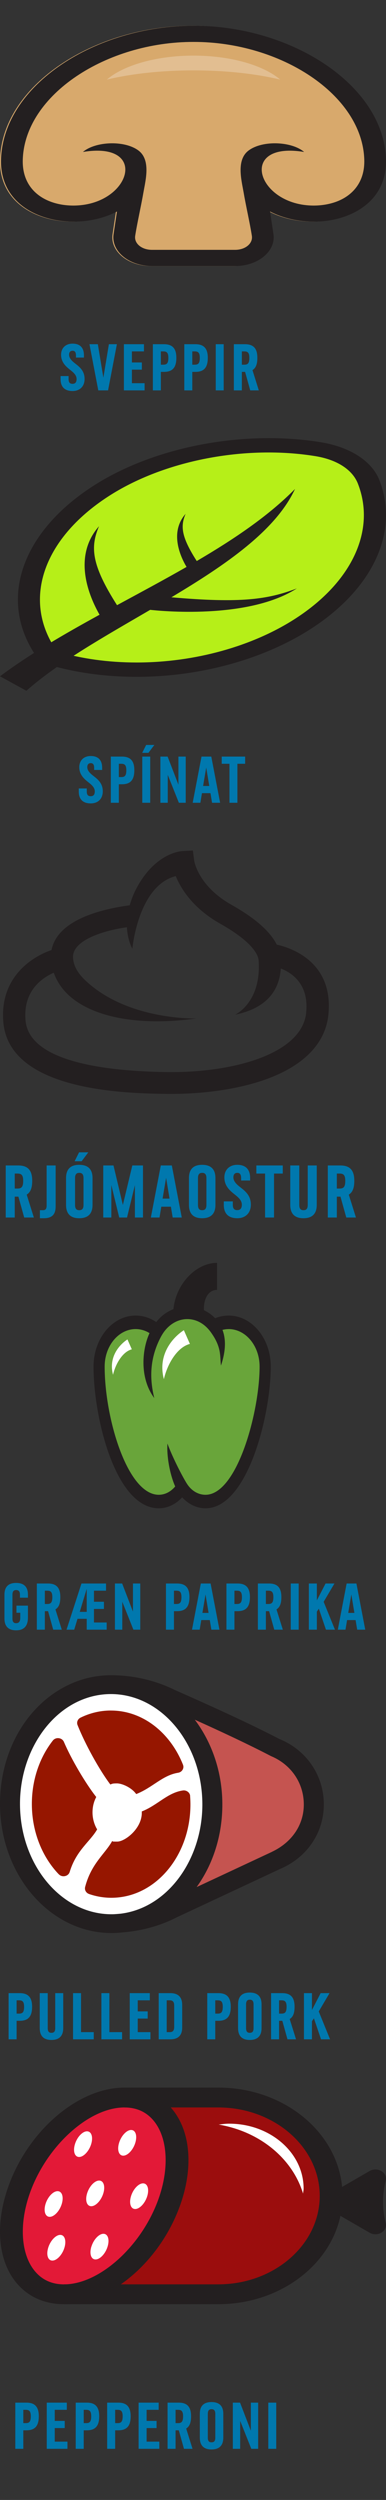 <svg width="150" height="970" viewBox="0 0 150 970" fill="none" xmlns="http://www.w3.org/2000/svg">
<rect x="0" y="0" width="150" height="970" fill="#333333" stroke="none"/>
<path fill-rule="evenodd" clip-rule="evenodd" d="M74.809 10.001C112.697 9.925 148.654 32.877 149.59 61.75C149.97 73.47 142.905 80.713 133.674 83.987C129.959 85.31 125.892 85.971 121.825 86.004C115.696 86.058 109.566 84.692 104.549 82.068L105.865 90.85C106.86 97.399 99.97 103.232 90.93 103.232H58.674C49.634 103.232 42.744 97.41 43.739 90.85L45.055 82.068C40.052 84.703 33.923 86.058 27.779 86.004C23.712 85.971 19.646 85.31 15.93 83.987C6.685 80.713 -0.366 73.47 0.014 61.75C0.95 32.877 36.907 9.925 74.795 10.001H74.809Z" fill="#D8A96C"/>
<path fill-rule="evenodd" clip-rule="evenodd" d="M75.204 10.001C113.092 9.925 149.049 32.877 149.985 61.75C150.365 73.47 143.3 80.713 134.069 83.987C130.354 85.31 126.287 85.971 122.22 86.004C116.091 86.058 109.962 84.692 104.944 82.068L106.261 90.85C107.255 97.399 100.365 103.232 91.325 103.232H59.069C50.029 103.232 43.139 97.41 44.134 90.85L45.45 82.068C40.447 84.703 34.318 86.058 28.174 86.004C24.107 85.971 20.041 85.31 16.325 83.987C7.08 80.713 0.029 73.47 0.409 61.75C1.345 32.877 37.302 9.925 75.19 10.001H75.204ZM91.34 96.943C95.377 96.943 98.317 94.45 97.878 91.533C97.162 86.817 95.655 80.388 94.646 74.533C93.826 69.838 91.734 61.999 96.65 58.367C102.135 54.312 113.443 54.887 118.183 58.964C92.027 54.638 99.78 79.943 122.147 79.759C125 79.737 127.837 79.271 130.427 78.36C136.892 76.062 141.837 70.738 141.559 61.913C140.74 36.629 108.894 16.202 75.204 16.267C41.53 16.202 9.684 36.629 8.85 61.913C8.557 70.749 13.502 76.062 19.982 78.36C22.571 79.282 25.409 79.737 28.262 79.759C50.629 79.943 58.382 54.638 32.226 58.964C36.98 54.887 48.273 54.312 53.759 58.367C58.674 61.999 56.582 69.838 55.763 74.533C54.739 80.398 53.247 86.817 52.53 91.533C52.092 94.45 55.032 96.943 59.069 96.943H91.325H91.34Z" fill="#231F20"/>
<path d="M75.204 27.305C87.858 27.305 99.531 28.638 108.894 30.883C102.399 25.342 89.745 21.58 75.204 21.58C60.664 21.58 47.995 25.342 41.515 30.883C50.892 28.638 62.551 27.305 75.204 27.305Z" fill="#E2BE91"/>
<path d="M26.652 147.13C26.652 148.438 27.195 148.932 28.182 148.932C29.194 148.932 29.762 148.364 29.762 147.056C29.762 145.551 28.552 144.539 27.343 143.577C25.665 142.244 23.74 140.64 23.74 137.653C23.74 134.988 25.566 133.334 28.182 133.334C31.242 133.334 32.624 135.062 32.624 137.9V138.739H29.515V137.9C29.515 136.617 29.046 136.098 28.207 136.098C27.318 136.098 26.849 136.641 26.849 137.653C26.849 139.159 28.207 140.269 29.391 141.183C31.119 142.515 32.871 144.045 32.871 147.032C32.871 149.993 30.946 151.721 28.207 151.721C24.998 151.721 23.542 149.969 23.542 147.13V145.921H26.652V147.13ZM45.425 133.556L41.995 151.474H38.194L34.764 133.556H38.022L40.169 146.538L42.316 133.556H45.425ZM55.944 133.556V136.345H51.255V140.64H55.129V143.428H51.255V148.685H56.191V151.474H48.145V133.556H55.944ZM63.719 133.556C67.101 133.556 68.532 135.309 68.532 138.838C68.532 142.54 67.101 144.292 63.719 144.292H62.51V151.474H59.4V133.556H63.719ZM62.51 141.503H63.473C64.781 141.503 65.422 141.01 65.422 138.863C65.422 136.839 64.781 136.345 63.473 136.345H62.51V141.503ZM75.939 133.556C79.32 133.556 80.751 135.309 80.751 138.838C80.751 142.54 79.32 144.292 75.939 144.292H74.73V151.474H71.62V133.556H75.939ZM74.73 141.503H75.692C77 141.503 77.642 141.01 77.642 138.863C77.642 136.839 77 136.345 75.692 136.345H74.73V141.503ZM86.924 133.556V151.474H83.839V133.556H86.924ZM95.196 133.556C98.602 133.556 100.009 135.309 100.009 138.838C100.009 141.232 99.466 142.762 98.108 143.601L100.576 151.474H97.245L95.245 144.292H93.987V151.474H90.877V133.556H95.196ZM93.987 141.503H94.949C96.257 141.503 96.899 141.01 96.899 138.863C96.899 136.839 96.257 136.345 94.949 136.345H93.987V141.503Z" fill="#0078AE"/>
<path fill-rule="evenodd" clip-rule="evenodd" d="M39.016 190.672C62.773 175.269 95.459 169.665 123.697 174.304C133.561 175.919 140.75 180.58 143.241 186.976C150.397 205.284 141.753 226.476 117.996 241.879C90.075 259.981 49.849 264.545 18.97 254.876C4.056 234.855 11.095 208.774 39.016 190.672Z" fill="#B6EF18"/>
<path d="M53.11 262.616C40.304 262.616 28.183 260.849 17.098 257.38L15.76 256.957L15.108 256.079C-1.076 234.357 7.317 207.279 35.99 188.7C59.664 173.351 94.623 166.663 124.767 171.606C136.086 173.459 144.563 178.955 147.422 186.283C155.196 206.195 145.098 228.254 121.056 243.841C102.665 255.765 77.904 262.616 53.144 262.616H53.11ZM22.18 252.795C31.727 255.613 42.126 257.055 53.11 257.055C75.614 257.055 98.168 250.811 114.953 239.917C136.872 225.706 146.117 205.686 139.079 187.659C136.972 182.25 130.97 178.37 122.644 177.004C95.342 172.538 63.61 178.641 42.042 192.645C16.346 209.306 8.471 233.348 22.18 252.795Z" fill="#231F20"/>
<path fill-rule="evenodd" clip-rule="evenodd" d="M115.36 228.308C104.075 232.612 93.625 234.119 66.608 231.755C87.74 219.138 107.168 205.881 114.641 189.719C104.359 200.169 90.984 209.176 76.455 217.686C70.403 208.255 70.085 204.147 72.125 199.377C65.721 206.651 70.219 216.157 72.493 219.973C63.699 225.002 54.57 229.891 45.475 234.812C35.444 219.073 35.042 212.212 38.486 204.169C28.004 216.081 34.708 231.571 38.687 238.519C24.961 246.042 11.586 253.771 -0 262.41L10.248 268.025C22.754 256.969 40.71 246.92 58.365 236.623C61.508 236.98 96.25 240.579 115.326 228.33L115.36 228.308Z" fill="#231F20"/>
<path d="M33.723 307.138C33.723 308.446 34.266 308.939 35.253 308.939C36.265 308.939 36.833 308.372 36.833 307.064C36.833 305.558 35.624 304.546 34.414 303.584C32.736 302.251 30.811 300.647 30.811 297.661C30.811 294.995 32.637 293.342 35.253 293.342C38.314 293.342 39.696 295.069 39.696 297.907V298.747H36.586V297.907C36.586 296.624 36.117 296.106 35.278 296.106C34.39 296.106 33.921 296.649 33.921 297.661C33.921 299.166 35.278 300.277 36.463 301.19C38.19 302.523 39.943 304.053 39.943 307.039C39.943 310.001 38.018 311.728 35.278 311.728C32.07 311.728 30.614 309.976 30.614 307.138V305.928H33.723V307.138ZM47.388 293.564C50.769 293.564 52.201 295.316 52.201 298.845C52.201 302.547 50.769 304.3 47.388 304.3H46.179V311.481H43.069V293.564H47.388ZM46.179 301.511H47.141C48.449 301.511 49.091 301.017 49.091 298.87C49.091 296.846 48.449 296.353 47.141 296.353H46.179V301.511ZM57.682 292.108H55.264L56.794 289.047H59.978L57.682 292.108ZM58.374 293.564V311.481H55.289V293.564H58.374ZM62.326 311.481V293.564H65.14L69.335 304.472V293.564H72.174V311.481H69.508L65.189 300.647V311.481H62.326ZM78.482 307.755L77.865 311.481H74.878L78.309 293.564H82.109L85.54 311.481H82.406L81.789 307.755H78.482ZM81.32 304.966L80.135 297.809L78.926 304.966H81.32ZM95.265 293.564V296.353H92.254V311.481H89.169V296.353H86.158V293.564H95.265Z" fill="#0078AE"/>
<path d="M7.094 452.209C10.933 452.209 12.518 454.185 12.518 458.163C12.518 460.861 11.906 462.586 10.376 463.532L13.158 472.407H9.403L7.149 464.311H5.73L5.73 472.407H2.225L2.225 452.209H7.094ZM5.73 461.167H6.815C8.29 461.167 9.013 460.611 9.013 458.191C9.013 455.909 8.29 455.353 6.815 455.353H5.73V461.167ZM16.729 469.569C17.647 469.569 18.12 469.068 18.12 467.789V452.209H21.625V468.067C21.625 471.044 20.401 472.685 17.007 472.685H15.505V469.569H16.729ZM31.729 450.568H29.003L30.728 447.118H34.317L31.729 450.568ZM35.958 467.51C35.958 470.71 34.428 472.685 30.783 472.685C27.167 472.685 25.665 470.71 25.665 467.51V457.106C25.665 453.906 27.167 451.959 30.783 451.959C34.428 451.959 35.958 453.906 35.958 457.106V467.51ZM29.17 467.538C29.17 469.013 29.726 469.569 30.783 469.569C31.896 469.569 32.453 469.013 32.453 467.538V457.106C32.453 455.659 31.896 455.075 30.783 455.075C29.726 455.075 29.17 455.659 29.17 457.106V467.538ZM49.361 472.407H46.328L43.268 459.804V472.407H40.124V452.209H44.103L47.747 467.538L51.419 452.209H55.565V472.407H52.421V459.832L49.361 472.407ZM62.682 468.206L61.987 472.407H58.62L62.487 452.209H66.772L70.639 472.407H67.106L66.41 468.206H62.682ZM65.881 465.062L64.546 456.994L63.183 465.062H65.881ZM83.719 467.51C83.719 470.71 82.189 472.685 78.545 472.685C74.928 472.685 73.426 470.71 73.426 467.51V457.106C73.426 453.906 74.928 451.959 78.545 451.959C82.189 451.959 83.719 453.906 83.719 457.106V467.51ZM76.931 467.538C76.931 469.013 77.488 469.569 78.545 469.569C79.657 469.569 80.214 469.013 80.214 467.538V457.106C80.214 455.659 79.657 455.075 78.545 455.075C77.488 455.075 76.931 455.659 76.931 457.106V467.538ZM90.473 467.51C90.473 468.985 91.085 469.541 92.198 469.541C93.338 469.541 93.978 468.901 93.978 467.427C93.978 465.73 92.615 464.589 91.252 463.504C89.36 462.002 87.19 460.194 87.19 456.828C87.19 453.823 89.249 451.959 92.198 451.959C95.647 451.959 97.205 453.906 97.205 457.106V458.052H93.7V457.106C93.7 455.659 93.171 455.075 92.226 455.075C91.224 455.075 90.695 455.687 90.695 456.828C90.695 458.525 92.226 459.776 93.561 460.806C95.508 462.308 97.484 464.033 97.484 467.399C97.484 470.738 95.314 472.685 92.226 472.685C88.609 472.685 86.968 470.71 86.968 467.51V466.147H90.473V467.51ZM109.882 452.209V455.353H106.488V472.407H103.011V455.353H99.617V452.209H109.882ZM123.089 467.51C123.089 470.71 121.559 472.685 117.914 472.685C114.298 472.685 112.795 470.71 112.795 467.51V452.209H116.301V467.538C116.301 469.013 116.857 469.569 117.914 469.569C119.027 469.569 119.584 469.013 119.584 467.538V452.209H123.089V467.51ZM132.256 452.209C136.096 452.209 137.681 454.185 137.681 458.163C137.681 460.861 137.069 462.586 135.539 463.532L138.321 472.407H134.565L132.312 464.311H130.893V472.407H127.388V452.209H132.256ZM130.893 461.167H131.978C133.453 461.167 134.176 460.611 134.176 458.191C134.176 455.909 133.453 455.353 131.978 455.353H130.893V461.167Z" fill="#0078AE"/>
<path d="M107.547 366.513C104.932 361.334 99.125 356.239 89.932 351.061C77.086 343.827 75.511 334.278 75.457 333.921L74.954 330L70.925 330.221C69.843 330.284 60.179 331.196 53 344.729C51.768 347.067 50.997 349.205 50.407 351.26C47.375 351.648 42.264 352.486 37.09 354.132C25.079 357.969 20.997 363.64 20.022 368.62C11.536 371.534 -0.207 379.92 1.304 396.714C3.736 423.676 49.968 424.252 65.161 424.441C65.697 424.441 66.243 424.441 66.779 424.441C80.365 424.441 93.832 422.324 103.968 418.56C118.304 413.245 126.479 404.67 127.604 393.779C129.736 373.169 113 367.729 107.547 366.513ZM118.99 392.929C117.34 408.864 91.09 415.981 66.811 415.981C66.297 415.981 65.782 415.981 65.268 415.981C40.818 415.677 11.364 411.956 9.929 395.98C8.911 384.679 16.047 379.564 20.89 377.415C22.207 381.168 24.597 384.564 28.111 387.363C35.44 393.202 47.043 396.274 61.068 396.274C65.9 396.274 71.011 395.907 76.347 395.173C76.347 395.173 50.15 396.032 33.586 380.801C30.554 378.012 28.604 375.14 28.379 371.628C27.939 364.762 40.561 360.978 49.315 359.782C49.572 364.804 51.307 367.886 51.436 368.106C51.436 368.106 53.622 343.691 68.3 339.928C70.304 344.823 74.954 352.423 85.604 358.42C98.782 365.842 100.39 370.884 100.507 372.708C101.622 389.051 91.357 393.716 91.357 393.716C105.329 390.833 108.65 382.562 109.122 375.779C113.739 377.593 120.093 382.09 118.968 392.95L118.99 392.929Z" fill="#231F20"/>
<path fill-rule="evenodd" clip-rule="evenodd" d="M73.176 508.929C77.236 508.929 80.897 510.987 83.477 514.281C85.239 513.331 87.19 512.803 89.246 512.803C97.082 512.803 103.439 520.488 103.439 529.958C103.439 548.77 94.334 582.34 80.246 582.34C76.533 582.34 73.229 580.165 71.173 576.819C69.117 580.165 65.823 582.34 62.099 582.34C47.792 582.34 38.907 550.554 38.907 529.958C38.907 520.488 45.264 512.803 53.1 512.803C56.278 512.803 59.204 514.07 61.575 516.192C64.145 511.789 68.383 508.918 73.176 508.918V508.929Z" fill="#69A53A"/>
<path fill-rule="evenodd" clip-rule="evenodd" d="M67.387 507.957C64.88 508.96 62.54 510.586 60.726 512.982C58.292 511.325 55.554 510.449 52.712 510.449C43.691 510.449 36.348 519.327 36.348 530.232C36.348 549.973 44.824 585.233 61.712 585.233C65.079 585.233 68.32 583.681 70.785 580.978C73.25 583.681 76.492 585.233 79.859 585.233C96.275 585.233 105.222 548.896 105.222 530.232C105.222 519.327 97.88 510.449 88.859 510.449C87.044 510.449 85.282 510.797 83.593 511.494C82.303 510.111 80.803 509.129 79.24 508.359C79.072 503.872 81.023 500.483 84.338 500.483V490C76.135 490 68.341 498.214 67.397 507.957H67.387ZM88.859 515.696C95.488 515.696 100.88 522.22 100.88 530.232C100.88 547.714 92.205 579.986 79.859 579.986C76.943 579.986 74.268 578.36 72.526 575.52L72.39 575.299C70.282 571.826 66.757 564.753 65.068 560.118C64.733 564.837 65.929 571.931 68.079 576.756C66.38 578.793 64.145 579.986 61.701 579.986C49.502 579.986 40.67 550.269 40.67 530.232C40.67 522.22 46.062 515.696 52.701 515.696C54.61 515.696 56.446 516.234 58.103 517.258C55.313 523.265 54.002 534.413 59.95 542.467C58.492 536.471 57.526 527.941 62.645 518.483L62.939 517.986C65.194 514.123 68.876 511.821 72.778 511.821C76.114 511.821 79.208 513.436 81.505 516.361L81.715 516.625C86.247 522.747 85.387 526.168 85.869 529.863C88.03 523.444 87.61 519.021 86.457 516.002C87.243 515.812 88.04 515.706 88.848 515.706L88.859 515.696Z" fill="#231F20"/>
<path fill-rule="evenodd" clip-rule="evenodd" d="M73.796 521.449L72.621 518.788L71.446 516.128C67.313 518.799 61.124 525.439 63.684 535.13C65.068 529.134 68.907 522.694 73.796 521.449Z" fill="white"/>
<path fill-rule="evenodd" clip-rule="evenodd" d="M51.222 523.55L50.373 521.628L49.523 519.707C46.544 521.639 42.065 526.432 43.922 533.431C44.918 529.103 47.698 524.447 51.222 523.55Z" fill="white"/>
<path d="M10.859 623.001L10.859 627.592C10.859 630.726 9.501 632.577 6.268 632.577C3.06 632.577 1.727 630.825 1.727 627.986L1.727 618.756C1.727 615.918 3.06 614.19 6.268 614.19C9.501 614.19 10.859 615.918 10.859 618.756V619.916H7.749V618.756C7.749 617.473 7.255 616.954 6.268 616.954C5.33 616.954 4.837 617.473 4.837 618.756V628.011C4.837 629.319 5.33 629.813 6.268 629.813C7.255 629.813 7.872 629.245 7.872 627.764V625.765H6.392V623.001H10.859ZM18.633 614.412C22.039 614.412 23.445 616.165 23.445 619.694C23.445 622.088 22.903 623.618 21.545 624.457L24.013 632.33H20.681L18.682 625.148H17.424V632.33H14.314L14.314 614.412H18.633ZM17.424 622.359H18.386C19.694 622.359 20.336 621.866 20.336 619.719C20.336 617.695 19.694 617.201 18.386 617.201H17.424V622.359ZM28.84 632.33H25.854L31.654 614.412H41.205V617.201H36.516V621.496H40.39V624.284H36.516V629.541H41.452V632.33H33.702V628.11H30.123L28.84 632.33ZM33.653 616.634L30.987 625.42H33.702V616.634H33.653ZM44.658 632.33V614.412H47.471L51.667 625.321V614.412H54.505V632.33H51.84L47.521 621.496V632.33H44.658ZM68.812 614.412C72.194 614.412 73.625 616.165 73.625 619.694C73.625 623.396 72.194 625.148 68.812 625.148H67.603V632.33H64.493V614.412H68.812ZM67.603 622.359H68.566C69.874 622.359 70.515 621.866 70.515 619.719C70.515 617.695 69.874 617.201 68.566 617.201H67.603V622.359ZM78.215 628.603L77.597 632.33H74.611L78.042 614.412H81.842L85.273 632.33H82.139L81.522 628.603H78.215ZM81.053 625.815L79.868 618.657L78.659 625.815H81.053ZM92.311 614.412C95.692 614.412 97.124 616.165 97.124 619.694C97.124 623.396 95.692 625.148 92.311 625.148H91.102V632.33H87.992V614.412H92.311ZM91.102 622.359H92.065C93.373 622.359 94.014 621.866 94.014 619.719C94.014 617.695 93.373 617.201 92.065 617.201H91.102V622.359ZM104.531 614.412C107.937 614.412 109.343 616.165 109.343 619.694C109.343 622.088 108.801 623.618 107.443 624.457L109.911 632.33H106.579L104.58 625.148H103.322V632.33H100.212V614.412H104.531ZM103.322 622.359H104.284C105.592 622.359 106.234 621.866 106.234 619.719C106.234 617.695 105.592 617.201 104.284 617.201H103.322V622.359ZM116.071 614.412V632.33H112.986V614.412H116.071ZM123.133 614.412V620.953L126.514 614.412H129.969L125.774 621.52L130.167 632.33H126.662L123.898 624.186L123.133 625.321V632.33H120.023V614.412H123.133ZM134.877 628.603L134.26 632.33H131.274L134.704 614.412H138.505L141.936 632.33H138.801L138.184 628.603H134.877ZM137.715 625.815L136.531 618.657L135.321 625.815H137.715Z" fill="#0078AE"/>
<path d="M69.707 662.755C69.707 662.755 110.313 674.723 115.085 682.949C119.858 691.175 123.051 703.896 117.477 710.627C111.904 717.359 94.393 727.832 86.428 731.574C78.462 735.316 64.899 737.575 64.899 737.575C64.899 737.575 80.053 729.327 80.053 709.875C80.053 690.422 78.462 676.218 74.479 672.476C70.496 668.733 69.707 662.755 69.707 662.755Z" fill="#C55450"/>
<path d="M49.003 655.271C49.003 655.271 77.661 667.239 80.854 679.207C84.036 691.175 83.246 718.853 76.082 727.08C68.917 735.306 60.952 745.037 52.998 745.779C45.032 746.532 21.948 742.037 17.965 736.8C13.982 731.563 6.028 716.606 5.227 706.133C4.426 695.659 4.426 684.444 8.409 676.96C12.391 669.475 14.784 664.239 19.556 661.249C24.328 658.26 35.476 654.518 35.476 654.518L49.015 655.271H49.003Z" fill="white"/>
<path d="M108.757 674.843C96.344 668.384 80.331 661.195 67.918 655.718C60.255 651.932 51.592 649.958 42.872 650.001C42.872 650.001 42.872 650.001 42.86 650.001C37.345 650.034 31.968 651.245 26.906 653.612C10.417 661.315 -0.138 679.621 0.001 700.274C0.199 727.854 19.73 750.175 43.545 750.034C44.927 750.034 46.297 749.946 47.668 749.783C54.367 749.248 60.928 747.601 66.839 744.841C67.384 744.579 67.942 744.317 68.487 744.033L109.012 725.094C119.416 720.632 125.907 710.976 125.838 699.968C125.768 688.808 119.103 679.109 108.757 674.821V674.843ZM7.77 700.241C7.654 682.643 16.734 666.541 30.366 660.169C34.361 658.304 38.576 657.344 42.918 657.311C62.449 657.191 78.474 676.261 78.636 699.816C78.752 717.413 69.672 733.516 56.04 739.888C53.09 741.262 50.013 742.146 46.866 742.528C45.74 742.615 44.625 742.746 43.487 742.746C23.956 742.866 7.932 723.795 7.77 700.241ZM105.668 718.537L76.407 732.207C82.816 723.348 86.486 711.98 86.404 699.772C86.323 687.335 82.271 675.988 75.698 667.261C85.626 671.734 96.321 676.709 105.297 681.378C113.123 684.64 118.011 691.786 118.058 700.034C118.116 708.14 113.309 714.937 105.656 718.526L105.668 718.537Z" fill="#231F20"/>
<path fill-rule="evenodd" clip-rule="evenodd" d="M42.953 663.704C55.389 663.628 66.153 672.258 71.111 684.728C71.378 685.404 71.32 686.091 70.937 686.713C70.554 687.335 69.95 687.728 69.195 687.848C63.123 688.808 59.256 693.652 52.927 696.117C51.151 693.575 47.4 691.961 45.449 691.972C43.499 691.983 43.696 692.124 42.872 692.397C38.587 686.713 33.071 676.72 30.134 669.345C29.692 668.232 30.192 666.999 31.306 666.454C34.894 664.697 38.831 663.715 42.953 663.693V663.704ZM73.875 696.848C73.956 697.841 73.991 698.845 74.003 699.849C74.142 719.912 60.463 736.255 43.452 736.353C40.387 736.375 37.426 735.862 34.639 734.902C33.443 734.487 32.781 733.309 33.083 732.153C35.463 723.01 40.874 719.279 43.603 714.315C44.253 714.479 42.628 714.566 45.612 714.555C48.596 714.533 55.238 709.449 55.099 703.22V702.86C61.276 700.416 65.027 695.616 71.019 694.721C71.727 694.612 72.389 694.776 72.958 695.201C73.527 695.626 73.84 696.183 73.898 696.859L73.875 696.848ZM22.853 727.232C23.468 727.876 24.351 728.138 25.257 727.942C26.162 727.745 26.836 727.145 27.091 726.305C29.646 717.883 35.045 714.566 37.751 709.82C36.636 707.987 35.963 705.642 35.951 703.318C35.94 700.994 36.474 699.009 37.403 697.263C33.188 691.895 27.672 682.513 24.839 675.88C24.49 675.072 23.759 674.538 22.841 674.429C21.924 674.32 21.076 674.658 20.519 675.367C15.41 681.891 12.321 690.63 12.379 700.22C12.449 710.977 16.49 720.621 22.83 727.232H22.853Z" fill="#961600"/>
<path d="M7.663 773.353C11.044 773.353 12.476 775.106 12.476 778.635C12.476 782.337 11.044 784.089 7.663 784.089H6.454V791.271H3.344L3.344 773.353H7.663ZM6.454 781.3H7.416C8.724 781.3 9.366 780.807 9.366 778.66C9.366 776.636 8.724 776.142 7.416 776.142H6.454V781.3ZM24.572 786.927C24.572 789.766 23.214 791.518 19.981 791.518C16.773 791.518 15.44 789.766 15.44 786.927L15.44 773.353H18.55V786.952C18.55 788.26 19.043 788.754 19.981 788.754C20.968 788.754 21.462 788.26 21.462 786.952V773.353H24.572V786.927ZM31.495 773.353V788.482H36.431V791.271H28.386V773.353H31.495ZM42.51 773.353V788.482H47.446V791.271H39.4V773.353H42.51ZM58.213 773.353V776.142H53.524V780.436H57.399V783.225H53.524V788.482H58.46V791.271H50.414V773.353H58.213ZM66.211 773.353C69.444 773.353 70.801 775.106 70.801 777.944V786.705C70.801 789.519 69.444 791.271 66.211 791.271H61.67V773.353H66.211ZM64.779 788.482H65.989C67.124 788.482 67.692 787.915 67.692 786.458V778.166C67.692 776.71 67.124 776.142 65.989 776.142H64.779V788.482ZM84.86 773.353C88.242 773.353 89.673 775.106 89.673 778.635C89.673 782.337 88.242 784.089 84.86 784.089H83.651V791.271H80.541V773.353H84.86ZM83.651 781.3H84.614C85.922 781.3 86.563 780.807 86.563 778.66C86.563 776.636 85.922 776.142 84.614 776.142H83.651V781.3ZM101.646 786.927C101.646 789.766 100.288 791.518 97.055 791.518C93.847 791.518 92.514 789.766 92.514 786.927V777.697C92.514 774.859 93.847 773.131 97.055 773.131C100.288 773.131 101.646 774.859 101.646 777.697V786.927ZM95.624 786.952C95.624 788.26 96.117 788.754 97.055 788.754C98.042 788.754 98.536 788.26 98.536 786.952V777.697C98.536 776.414 98.042 775.895 97.055 775.895C96.117 775.895 95.624 776.414 95.624 777.697V786.952ZM109.661 773.353C113.067 773.353 114.473 775.106 114.473 778.635C114.473 781.029 113.93 782.559 112.573 783.398L115.041 791.271H111.709L109.71 784.089H108.452V791.271H105.342V773.353H109.661ZM108.452 781.3H109.414C110.722 781.3 111.364 780.807 111.364 778.66C111.364 776.636 110.722 776.142 109.414 776.142H108.452V781.3ZM121.225 773.353V779.894L124.606 773.353H128.062L123.866 780.461L128.259 791.271H124.755L121.99 783.127L121.225 784.262V791.271H118.116V773.353H121.225Z" fill="#0078AE"/>
<path fill-rule="evenodd" clip-rule="evenodd" d="M73.802 813.859C90.353 813.859 133.861 822.319 127.679 859.102C121.237 897.443 66.855 890.19 50.291 890.19C33.728 890.19 25.576 873.101 32.069 852.019C38.562 830.937 57.238 813.848 73.802 813.848V813.859Z" fill="#9B0D0D"/>
<path fill-rule="evenodd" clip-rule="evenodd" d="M48.374 813.859C64.925 813.859 73.09 830.948 66.597 852.03C60.103 873.112 41.427 890.201 24.864 890.201C8.3 890.201 0.148 873.112 6.641 852.03C13.134 830.948 31.811 813.859 48.374 813.859Z" fill="#E31937"/>
<path d="M24.863 894.047C17.541 894.047 11.294 891.351 6.796 886.242C-0.293 878.199 -1.952 865.047 2.364 851.026C9.44 828.015 29.659 810.001 48.374 810.001C55.697 810.001 61.944 812.697 66.441 817.807C73.53 825.849 75.189 839.013 70.874 853.034C63.797 876.033 43.579 894.047 24.863 894.047ZM48.374 817.705C33.962 817.705 16.815 833.88 10.918 853.034C7.367 864.562 8.481 875.503 13.834 881.56C16.634 884.741 20.34 886.354 24.877 886.354C39.289 886.354 56.435 870.179 62.319 851.037C65.871 839.498 64.756 828.568 59.416 822.51C56.617 819.329 52.91 817.716 48.374 817.716V817.705Z" fill="#231F20"/>
<path d="M84.819 894.047H24.864V886.343H84.819C106.554 886.343 124.245 870.946 124.245 852.029C124.245 833.113 106.554 817.705 84.819 817.705H48.374V810H84.819C111.453 810 133.11 828.849 133.11 852.029C133.11 875.209 111.453 894.047 84.819 894.047Z" fill="#231F20"/>
<path fill-rule="evenodd" clip-rule="evenodd" d="M128.043 851.376C133.227 848.375 138.424 845.375 143.621 842.375C145.047 841.551 146.809 841.574 148.209 842.408C149.622 843.254 150.257 844.676 149.894 846.131C148.533 851.444 148.442 856.914 149.894 862.554C150.27 863.998 149.622 865.431 148.222 866.277C146.809 867.123 145.047 867.134 143.621 866.31C138.424 863.31 133.24 860.321 128.056 857.32C126.876 856.644 126.228 855.583 126.228 854.343C126.228 853.102 126.876 852.053 128.056 851.365L128.043 851.376Z" fill="#231F20"/>
<path fill-rule="evenodd" clip-rule="evenodd" d="M33.846 851.049C34.689 848.296 36.788 846.074 38.525 846.074C40.262 846.074 40.987 848.308 40.145 851.049C39.303 853.801 37.203 856.034 35.466 856.034C33.73 856.034 33.004 853.801 33.846 851.049Z" fill="white"/>
<path fill-rule="evenodd" clip-rule="evenodd" d="M29.128 831.941C29.97 829.188 32.07 826.966 33.807 826.966C35.543 826.966 36.269 829.2 35.427 831.941C34.584 834.693 32.485 836.926 30.748 836.926C29.011 836.926 28.285 834.693 29.128 831.941Z" fill="white"/>
<path fill-rule="evenodd" clip-rule="evenodd" d="M46.275 831.432C47.117 828.68 49.217 826.446 50.954 826.446C52.69 826.446 53.416 828.68 52.574 831.432C51.731 834.184 49.632 836.418 47.895 836.418C46.158 836.418 45.432 834.184 46.275 831.432Z" fill="white"/>
<path fill-rule="evenodd" clip-rule="evenodd" d="M35.517 871.712C36.36 868.96 38.459 866.727 40.196 866.727C41.933 866.727 42.659 868.96 41.803 871.712C40.961 874.465 38.861 876.687 37.124 876.687C35.388 876.687 34.662 874.453 35.504 871.712H35.517Z" fill="white"/>
<path fill-rule="evenodd" clip-rule="evenodd" d="M18.733 872.141C19.576 869.389 21.675 867.155 23.412 867.155C25.149 867.155 25.875 869.389 25.032 872.141C24.19 874.893 22.09 877.127 20.354 877.127C18.617 877.127 17.891 874.893 18.733 872.141Z" fill="white"/>
<path fill-rule="evenodd" clip-rule="evenodd" d="M17.696 855.165C18.538 852.413 20.638 850.191 22.375 850.191C24.111 850.191 24.837 852.424 23.995 855.165C23.152 857.918 21.053 860.151 19.316 860.151C17.579 860.151 16.853 857.918 17.696 855.165Z" fill="white"/>
<path fill-rule="evenodd" clip-rule="evenodd" d="M50.914 852.132C51.756 849.38 53.856 847.158 55.592 847.158C57.329 847.158 58.055 849.391 57.212 852.132C56.37 854.884 54.27 857.118 52.534 857.118C50.797 857.118 50.071 854.884 50.914 852.132Z" fill="white"/>
<path fill-rule="evenodd" clip-rule="evenodd" d="M117.765 851.116C117.817 850.473 117.986 849.853 117.986 849.199C117.986 835.279 105.025 824 89.032 824C87.645 824 86.31 824.191 84.975 824.36C100.955 827.034 113.683 837.547 117.765 851.128V851.116Z" fill="white"/>
<path d="M10.268 932.243C13.649 932.243 15.08 933.996 15.08 937.525C15.08 941.227 13.649 942.979 10.268 942.979H9.058V950.161H5.949L5.949 932.243H10.268ZM9.058 940.19H10.021C11.329 940.19 11.97 939.697 11.97 937.55C11.97 935.526 11.329 935.032 10.021 935.032H9.058L9.058 940.19ZM25.967 932.243V935.032H21.278L21.278 939.327H25.152V942.115H21.278V947.372H26.214V950.161H18.168L18.168 932.243H25.967ZM33.742 932.243C37.124 932.243 38.555 933.996 38.555 937.525C38.555 941.227 37.124 942.979 33.742 942.979H32.533V950.161H29.423L29.423 932.243H33.742ZM32.533 940.19H33.496C34.804 940.19 35.445 939.697 35.445 937.55C35.445 935.526 34.804 935.032 33.496 935.032H32.533V940.19ZM45.962 932.243C49.343 932.243 50.775 933.996 50.775 937.525C50.775 941.227 49.343 942.979 45.962 942.979H44.753L44.753 950.161H41.643L41.643 932.243H45.962ZM44.753 940.19H45.715C47.023 940.19 47.665 939.697 47.665 937.55C47.665 935.526 47.023 935.032 45.715 935.032H44.753V940.19ZM61.661 932.243V935.032H56.972V939.327H60.847V942.115H56.972V947.372H61.908L61.908 950.161H53.862L53.862 932.243H61.661ZM69.437 932.243C72.843 932.243 74.249 933.996 74.249 937.525C74.249 939.919 73.707 941.449 72.349 942.288L74.817 950.161H71.485L69.486 942.979H68.228V950.161H65.118V932.243H69.437ZM68.228 940.19H69.19C70.498 940.19 71.14 939.697 71.14 937.55C71.14 935.526 70.498 935.032 69.19 935.032H68.228V940.19ZM86.776 945.817C86.776 948.656 85.419 950.408 82.186 950.408C78.978 950.408 77.645 948.656 77.645 945.817V936.587C77.645 933.749 78.978 932.021 82.186 932.021C85.419 932.021 86.776 933.749 86.776 936.587V945.817ZM80.755 945.842C80.755 947.15 81.248 947.644 82.186 947.644C83.173 947.644 83.667 947.15 83.667 945.842V936.587C83.667 935.304 83.173 934.785 82.186 934.785C81.248 934.785 80.755 935.304 80.755 936.587V945.842ZM90.473 950.161V932.243H93.286L97.482 943.152V932.243H100.32V950.161H97.655L93.336 939.327V950.161H90.473ZM107.344 932.243V950.161H104.259V932.243H107.344Z" fill="#0078AE"/>
</svg>
